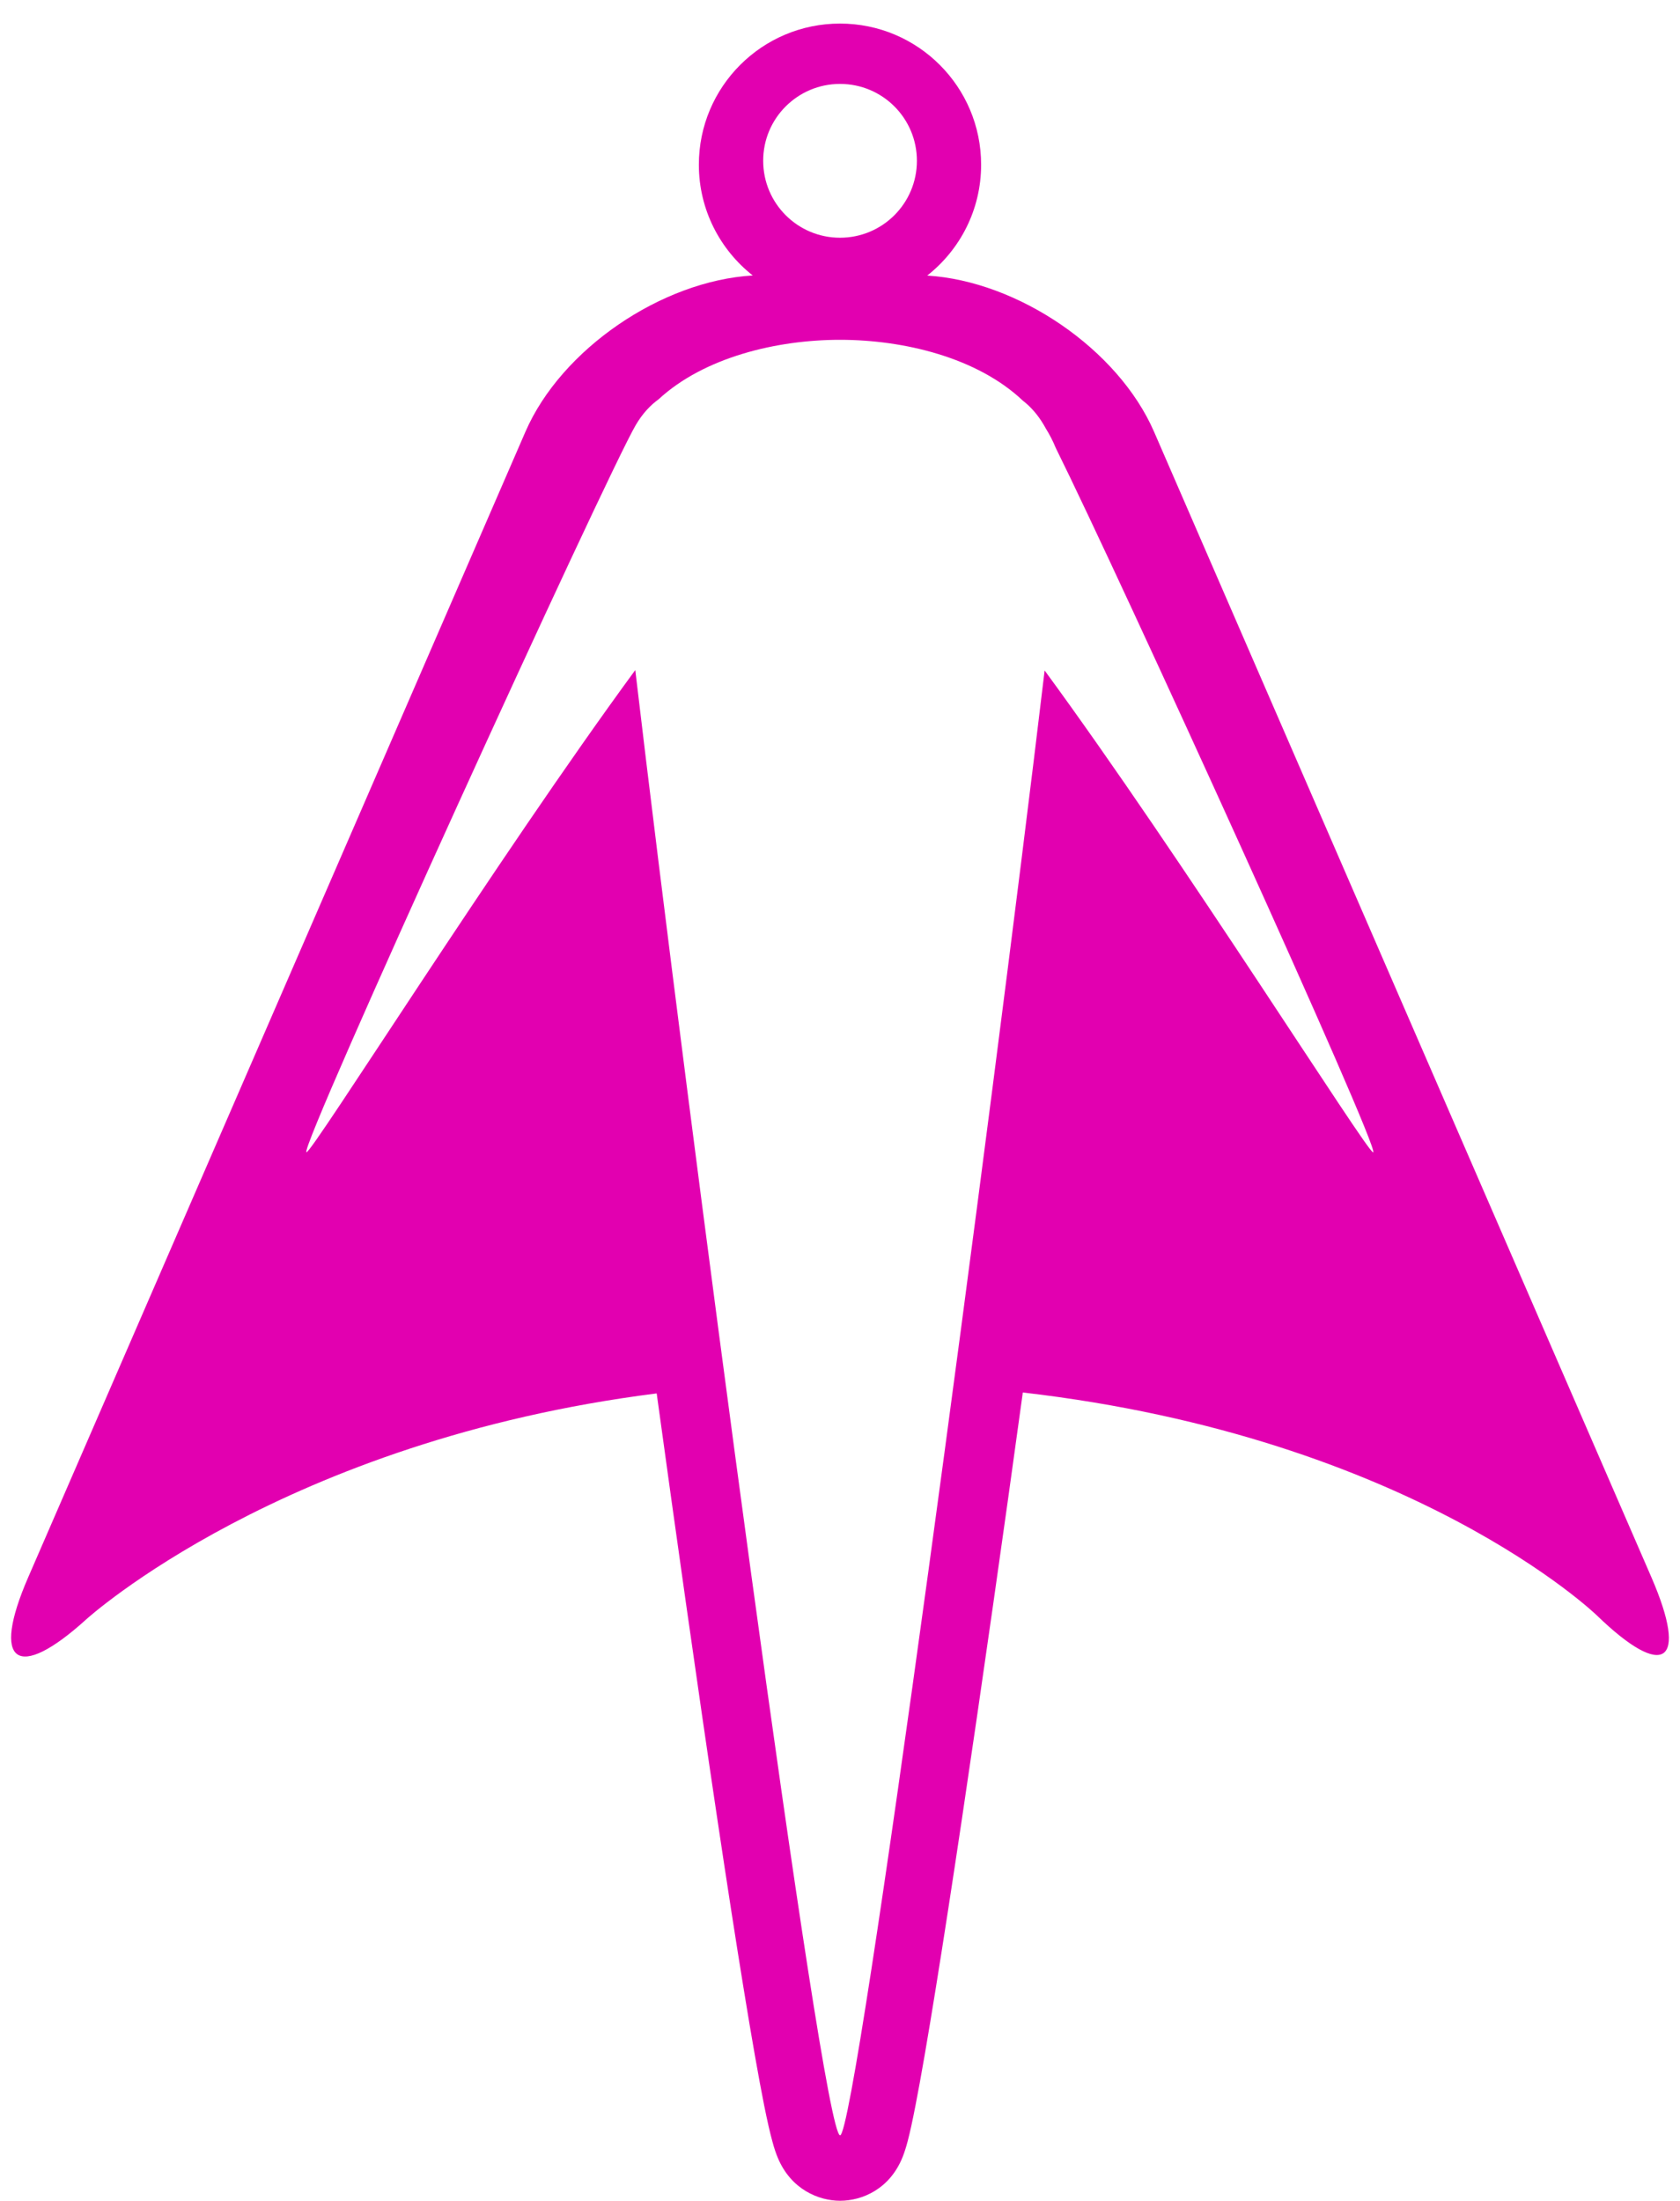 <svg width="71" height="93" viewBox="0 0 71 93" fill="none" xmlns="http://www.w3.org/2000/svg">
<path d="M69.793 66.656L48.773 18.246C47.257 14.758 43.031 11.883 39.187 11.645C40.574 10.551 41.464 8.863 41.464 6.961C41.464 3.664 38.792 0.996 35.5 0.996C32.207 0.996 29.535 3.664 29.535 6.961C29.535 8.859 30.429 10.551 31.812 11.641C27.964 11.867 23.726 14.75 22.207 18.242L1.191 66.656C-0.391 70.297 0.718 71.09 3.655 68.422C3.655 68.422 11.956 60.879 27.753 58.883C28.168 61.894 28.581 64.883 28.992 67.762C29.941 74.441 30.777 80.047 31.418 83.977C31.769 86.141 32.066 87.824 32.296 88.977C32.429 89.633 32.542 90.133 32.644 90.5C32.718 90.777 32.792 90.996 32.874 91.191C33.433 92.523 34.601 93 35.504 93C36.429 93 37.609 92.512 38.152 91.137C38.226 90.949 38.292 90.742 38.363 90.473C38.456 90.113 38.566 89.621 38.691 88.969C38.917 87.82 39.206 86.141 39.554 83.98C40.191 80.035 41.027 74.433 41.976 67.777C42.39 64.875 42.812 61.867 43.226 58.844C59.722 60.746 67.484 68.262 67.484 68.262C70.332 71.02 71.371 70.297 69.793 66.656L69.793 66.656ZM35.504 90.234C34.746 90.234 29.078 47.25 26.848 28.316C21.016 36.265 13.207 48.691 12.953 48.691H12.949C12.64 48.511 25.637 20.05 26.871 17.957C27.152 17.48 27.48 17.129 27.836 16.871C29.758 15.098 32.824 14.36 35.5 14.36C38.207 14.36 41.308 15.113 43.226 16.93C43.555 17.184 43.855 17.52 44.113 17.957C44.137 17.996 44.168 18.051 44.199 18.109C44.359 18.367 44.5 18.637 44.617 18.926C47.324 24.383 58.32 48.528 58.035 48.696H58.031C57.777 48.696 49.977 36.278 44.148 28.333C41.894 47.267 36.187 90.235 35.504 90.235L35.504 90.234ZM35.5 3.546C37.297 3.546 38.75 4.999 38.75 6.796C38.75 8.593 37.297 10.046 35.5 10.046C33.707 10.046 32.254 8.593 32.254 6.796C32.25 5.003 33.707 3.546 35.5 3.546Z" fill="#E200B0"/>
</svg>
